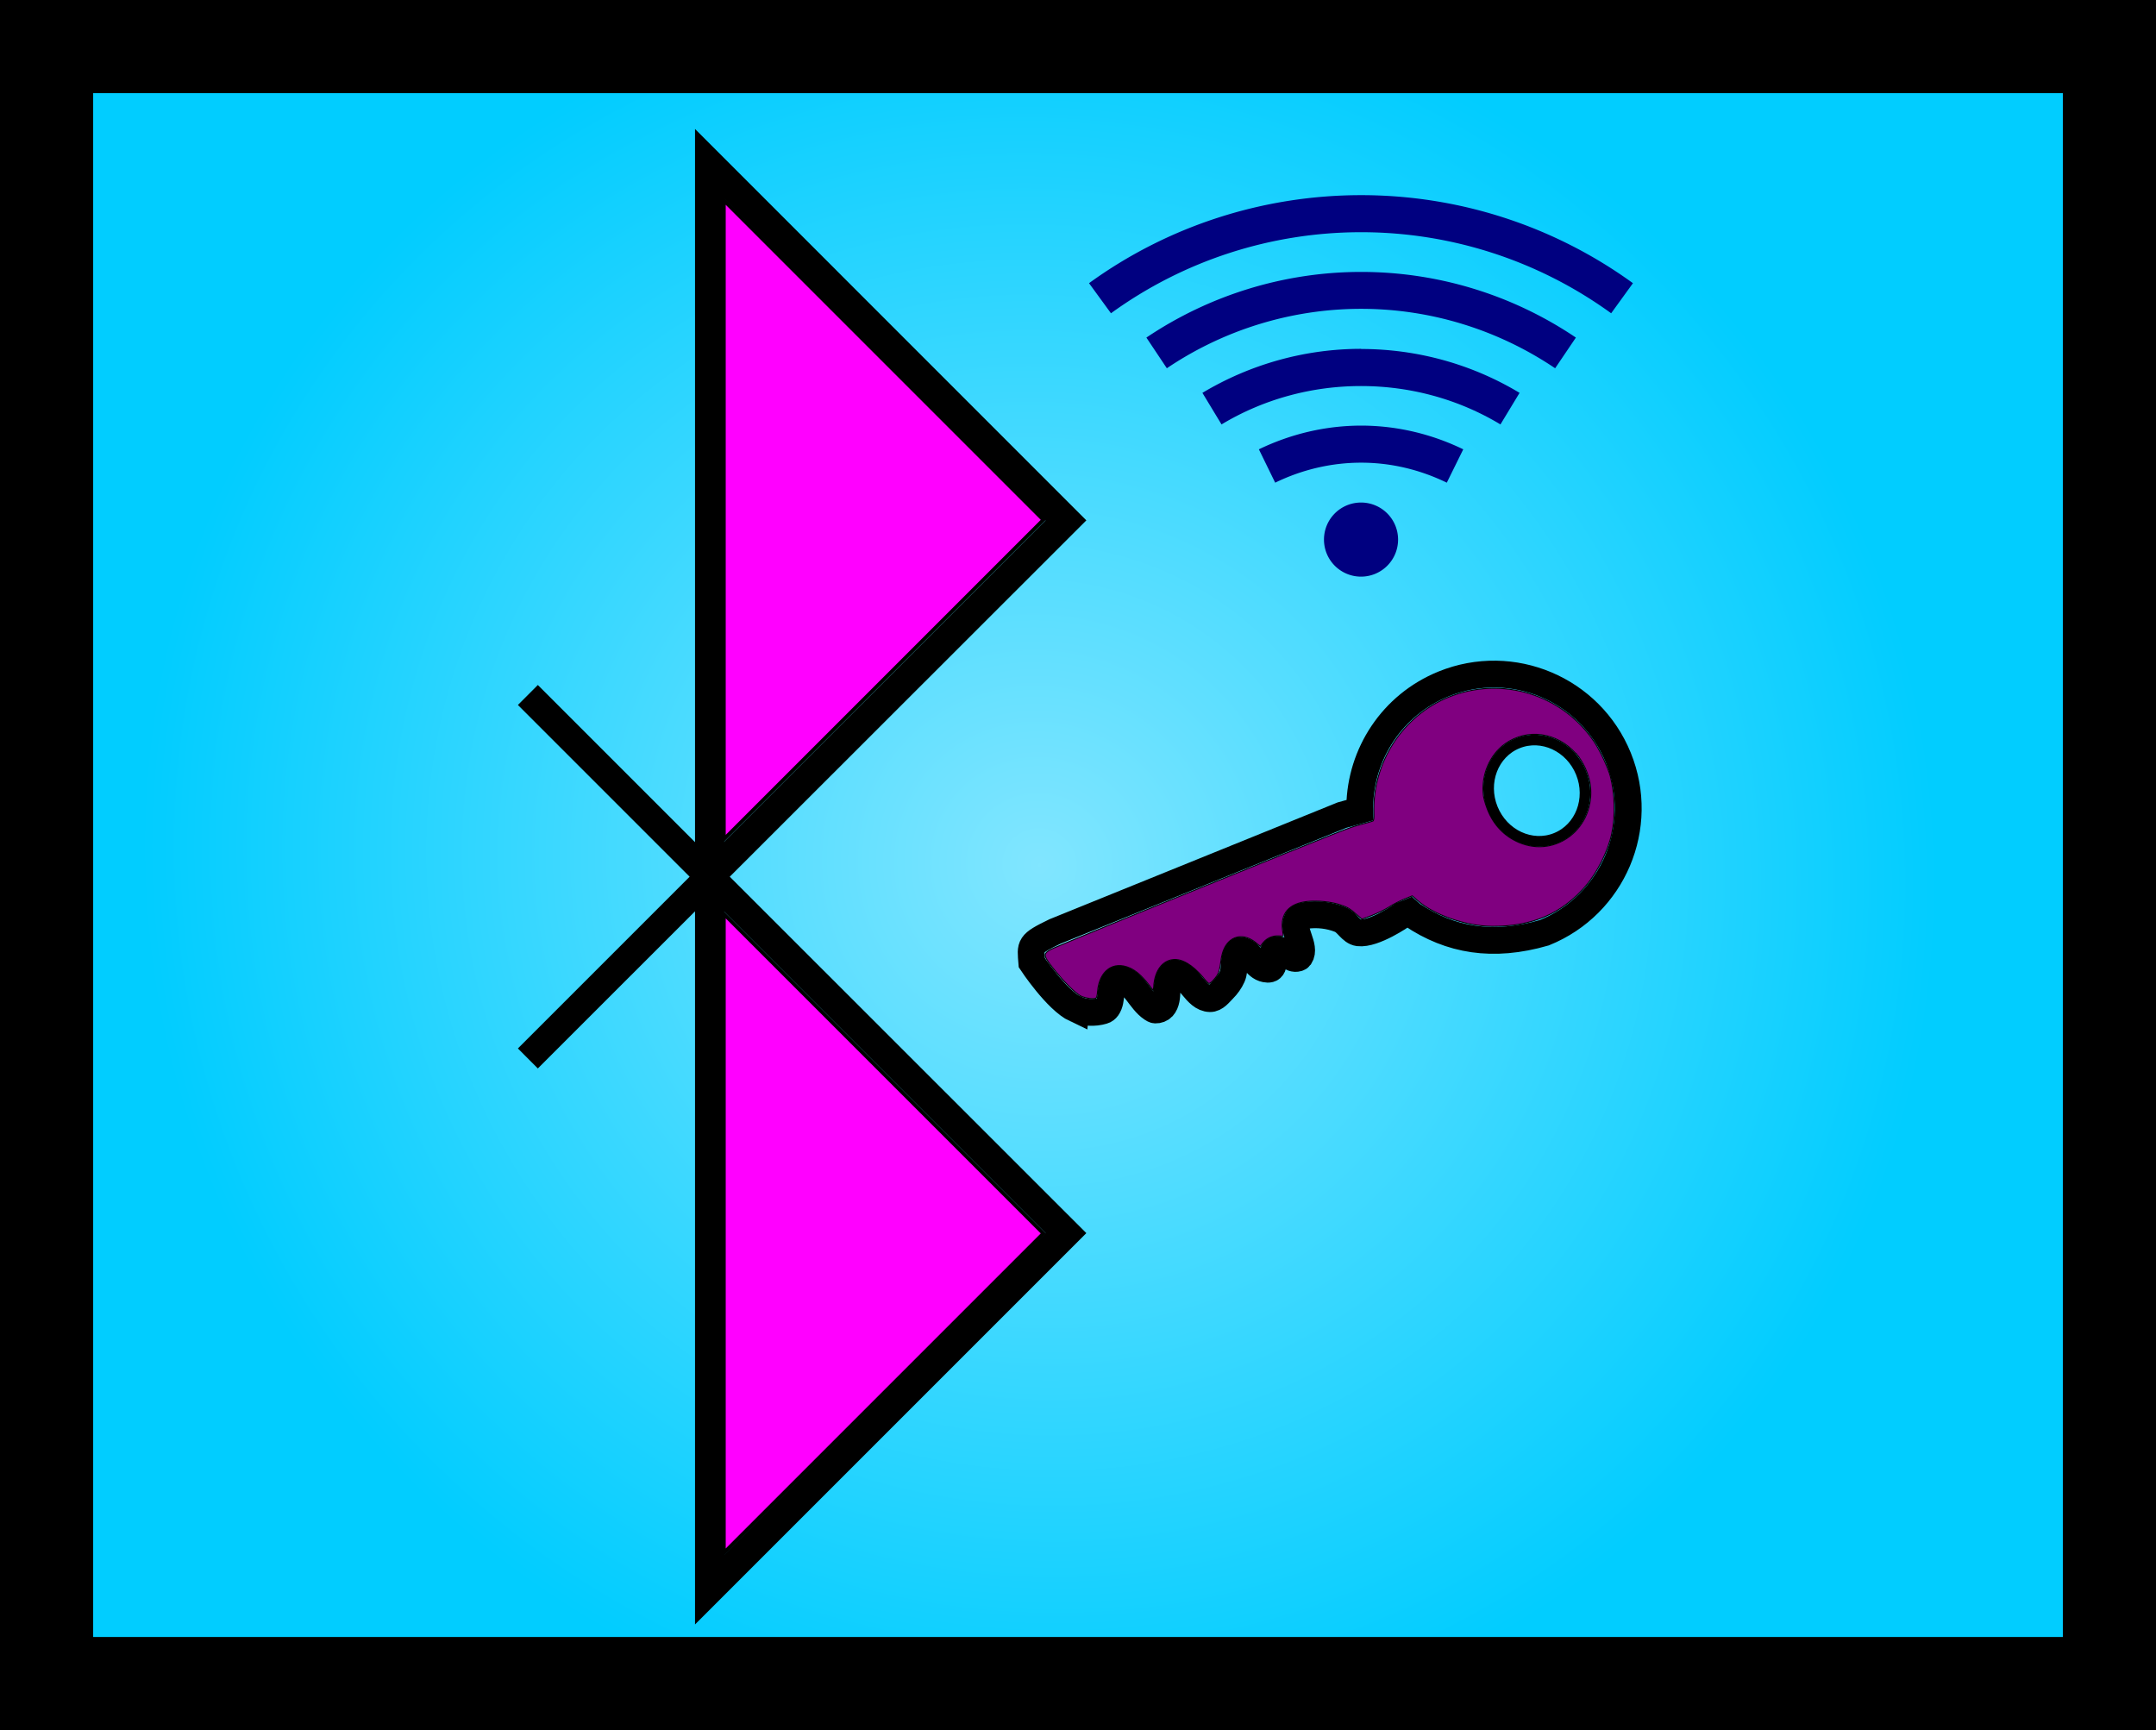 <?xml version="1.0" encoding="UTF-8" standalone="no"?>
<!-- Created with Inkscape (http://www.inkscape.org/) -->

<svg
   xmlns:dc="http://purl.org/dc/elements/1.1/"
   xmlns:cc="http://creativecommons.org/ns#"
   xmlns:rdf="http://www.w3.org/1999/02/22-rdf-syntax-ns#"
   xmlns:svg="http://www.w3.org/2000/svg"
   xmlns="http://www.w3.org/2000/svg"
   xmlns:xlink="http://www.w3.org/1999/xlink"
   xmlns:sodipodi="http://sodipodi.sourceforge.net/DTD/sodipodi-0.dtd"
   xmlns:inkscape="http://www.inkscape.org/namespaces/inkscape"
   width="20.25mm"
   height="16.25mm"
   viewBox="0 0 20.25 16.25"
   version="1.1"
   id="svg1609"
   inkscape:version="0.92.3 (2405546, 2018-03-11)"
   sodipodi:docname="BluePassFull.svg">
  <defs
     id="defs1603">
    <linearGradient
       inkscape:collect="always"
       id="linearGradient2259">
      <stop
         style="stop-color:#80e5ff;stop-opacity:1"
         offset="0"
         id="stop2255" />
      <stop
         style="stop-color:#00ccff;stop-opacity:1"
         offset="1"
         id="stop2257" />
    </linearGradient>
    <radialGradient
       inkscape:collect="always"
       xlink:href="#linearGradient2259"
       id="radialGradient2261"
       cx="81.702"
       cy="78.799"
       fx="81.702"
       fy="78.799"
       r="10.125"
       gradientTransform="matrix(-0.408,0.708,-0.726,-0.418,172.225,53.986)"
       gradientUnits="userSpaceOnUse" />
  </defs>
  <sodipodi:namedview
     id="base"
     pagecolor="#ffffff"
     bordercolor="#666666"
     borderopacity="1.0"
     inkscape:pageopacity="0.0"
     inkscape:pageshadow="2"
     inkscape:zoom="8.8480888"
     inkscape:cx="20.146939"
     inkscape:cy="16.85499"
     inkscape:document-units="mm"
     inkscape:current-layer="layer1"
     showgrid="false"
     fit-margin-top="0"
     fit-margin-left="0"
     fit-margin-right="0"
     fit-margin-bottom="0"
     inkscape:window-width="1920"
     inkscape:window-height="1031"
     inkscape:window-x="0"
     inkscape:window-y="25"
     inkscape:window-maximized="1" />
  <g
     inkscape:label="Ebene 1"
     inkscape:groupmode="layer"
     id="layer1"
     transform="translate(-71.918,-70.768)">
    <path
       style="opacity:0.998;fill:url(#radialGradient2261);fill-opacity:1;fill-rule:evenodd;stroke:#000000;stroke-width:1.5;stroke-miterlimit:4;stroke-dasharray:none;stroke-opacity:1"
       d="m 72.043,70.893 h 20 v 16 h -20 z"
       id="rect2214" />
    <g
       transform="matrix(1.392,0,0,1.392,40.743,-60.633)"
       id="g971">
      <g
         transform="matrix(0.718,0,0,0.718,-11.617,23.516)"
         id="g950">
        <path
           inkscape:connector-curvature="0"
           style="color:#000000;font-style:normal;font-variant:normal;font-weight:normal;font-stretch:normal;font-size:medium;line-height:normal;font-family:sans-serif;font-variant-ligatures:normal;font-variant-position:normal;font-variant-caps:normal;font-variant-numeric:normal;font-variant-alternates:normal;font-feature-settings:normal;text-indent:0;text-align:start;text-decoration:none;text-decoration-line:none;text-decoration-style:solid;text-decoration-color:#000000;letter-spacing:normal;word-spacing:normal;text-transform:none;writing-mode:lr-tb;direction:ltr;text-orientation:mixed;dominant-baseline:auto;baseline-shift:baseline;text-anchor:start;white-space:normal;shape-padding:0;clip-rule:nonzero;display:inline;overflow:visible;visibility:visible;opacity:0.998;isolation:auto;mix-blend-mode:normal;color-interpolation:sRGB;color-interpolation-filters:linearRGB;solid-color:#000000;solid-opacity:1;vector-effect:none;fill:#000000;fill-opacity:1;fill-rule:evenodd;stroke:none;stroke-width:1.021;stroke-linecap:butt;stroke-linejoin:miter;stroke-miterlimit:4;stroke-dasharray:none;stroke-dashoffset:0;stroke-opacity:1;color-rendering:auto;image-rendering:auto;shape-rendering:auto;text-rendering:auto;enable-background:accumulate"
           d="m 203.408,377.104 v 1.232 24.051 0.008 l -5.574,-5.574 -0.707,0.709 6.09,6.09 c -3.375,3.375 -2.108,2.108 -6.09,6.09 l 0.707,0.709 c 3.644,-3.644 3.183,-3.181 5.574,-5.572 v 0.006 25.283 l 13.877,-13.877 -12.645,-12.639 12.645,-12.637 z m 1.025,2.467 11.406,11.412 -11.406,11.404 z m 0,25.281 11.406,11.406 -11.406,11.412 z"
           transform="scale(0.265)"
           id="rect876" />
        <path
           style="opacity:0.998;fill:#ff00ff;fill-opacity:1;fill-rule:evenodd;stroke:#000000;stroke-width:0.129;stroke-miterlimit:4;stroke-dasharray:none;stroke-opacity:1"
           d="m 204.432,416.27 v -11.328 l 5.664,5.664 5.664,5.664 -5.664,5.664 -5.664,5.664 z"
           id="path942"
           inkscape:connector-curvature="0"
           transform="scale(0.265)" />
        <path
           style="opacity:0.998;fill:#ff00ff;fill-opacity:1;fill-rule:evenodd;stroke:#000000;stroke-width:0.129;stroke-miterlimit:4;stroke-dasharray:none;stroke-opacity:1"
           d="m 204.432,390.964 v -11.328 l 5.664,5.664 5.664,5.664 -5.664,5.664 -5.664,5.664 z"
           id="path944"
           inkscape:connector-curvature="0"
           transform="scale(0.265)" />
      </g>
      <g
         id="g1068-8"
         transform="matrix(-0.27,-0.666,0.666,-0.27,-23.426,169.62)">
        <path
           sodipodi:nodetypes="sssssssssssssssssssssssssccccsscccccs"
           inkscape:connector-curvature="0"
           id="path1005-1"
           d="m 60.474,104.218 c -0.063,0.058 -0.103,0.146 -0.111,0.231 -0.002,0.016 0.003,0.033 0.012,0.047 0.048,0.075 0.172,0.086 0.209,0.167 0.006,0.014 0.006,0.034 -0.002,0.046 -0.076,0.113 -0.258,0.096 -0.371,0.173 -0.01,0.007 -0.021,0.014 -0.026,0.025 -0.01,0.022 -0.011,0.051 -5.61e-4,0.073 0.047,0.096 0.211,0.096 0.255,0.193 0.005,0.012 0.004,0.028 -0.003,0.039 -0.07,0.115 -0.292,0.086 -0.345,0.21 -0.02,0.046 0.014,0.101 0.034,0.148 0.019,0.045 0.046,0.088 0.08,0.123 0.056,0.057 0.157,0.068 0.197,0.137 0.005,0.009 0.007,0.021 0.002,0.029 -0.043,0.081 -0.18,0.065 -0.239,0.135 -0.016,0.019 -0.033,0.046 -0.025,0.069 0.019,0.051 0.114,0.036 0.142,0.083 0.005,0.009 0.005,0.021 9.01e-4,0.031 -0.025,0.059 -0.115,0.07 -0.143,0.128 -0.006,0.014 -0.01,0.033 -0.002,0.046 0.067,0.097 0.266,0.016 0.336,0.111 0.018,0.024 0.009,0.061 0.002,0.09 -0.026,0.104 -0.081,0.204 -0.155,0.281 -0.049,0.052 -0.146,0.051 -0.181,0.113 -0.071,0.129 0,0.442 0,0.442 v 0.072 l -0.03,0.015 c -0.361,0.243 -0.573,0.589 -0.625,1.089 0,0.696 0.564,1.26 1.26,1.26 0.696,0 1.26,-0.564 1.26,-1.26 0,-0.522 -0.317,-0.969 -0.769,-1.161 l -0.034,-0.013 0.02,-0.173 v -2.908 c -0.018,-0.272 -0.032,-0.261 -0.19,-0.311 0,0 -0.413,0.083 -0.56,0.219 z"
           style="opacity:0.998;fill:none;fill-opacity:1;fill-rule:evenodd;stroke:#000000;stroke-width:0.252;stroke-miterlimit:4;stroke-dasharray:none;stroke-opacity:1" />
        <ellipse
           ry="0.448"
           rx="0.48"
           cy="108.999"
           cx="60.748"
           id="path1014-6"
           style="opacity:0.998;fill:none;fill-opacity:1;fill-rule:evenodd;stroke:#000000;stroke-width:0.1;stroke-miterlimit:4;stroke-dasharray:none;stroke-opacity:1" />
        <path
           sodipodi:nodetypes="ccscccsccccccccccccccccccccccccccccccccccccccsccc"
           inkscape:connector-curvature="0"
           id="path1056-8"
           d="m 60.613,109.689 c -0.165,-0.021 -0.365,-0.096 -0.502,-0.189 -0.138,-0.093 -0.287,-0.262 -0.364,-0.41 -0.158,-0.306 -0.165,-0.61 -0.022,-0.958 0.094,-0.228 0.307,-0.47 0.493,-0.561 l 0.054,-0.027 v -0.079 c 0,-0.043 -0.006,-0.116 -0.015,-0.162 -0.009,-0.05 -0.013,-0.124 -0.013,-0.181 l 0.003,-0.098 0.057,-0.029 c 0.08,-0.04 0.098,-0.054 0.149,-0.115 0.056,-0.067 0.112,-0.174 0.139,-0.264 0.051,-0.17 -0.008,-0.285 -0.165,-0.323 -0.026,-0.006 -0.048,-0.011 -0.049,-0.013 -0.001,-6.6e-4 0.006,-0.013 0.016,-0.038 0.025,-0.05 0.024,-0.112 -0.003,-0.16 l -0.022,-0.038 0.052,-0.029 c 0.094,-0.052 0.133,-0.139 0.1,-0.225 -0.022,-0.056 -0.069,-0.102 -0.153,-0.148 -0.039,-0.021 -0.081,-0.052 -0.094,-0.069 -0.03,-0.039 -0.055,-0.099 -0.046,-0.109 0.004,-0.004 0.037,-0.018 0.074,-0.028 0.147,-0.049 0.238,-0.118 0.26,-0.2 0.027,-0.099 -0.036,-0.198 -0.164,-0.26 l -0.036,-0.019 0.074,-0.021 c 0.096,-0.028 0.159,-0.06 0.204,-0.103 0.124,-0.119 0.085,-0.276 -0.09,-0.365 -0.024,-0.011 -0.047,-0.027 -0.05,-0.033 -0.013,-0.019 0.041,-0.109 0.078,-0.135 0.056,-0.039 0.169,-0.087 0.286,-0.123 0.191,-0.058 0.205,-0.056 0.217,0.033 0.004,0.028 0.008,0.717 0.008,1.532 5.27e-4,1.495 -0.001,1.498 -0.013,1.594 -0.008,0.062 -0.014,0.12 -0.014,0.128 -4.8e-5,0.01 0.02,0.022 0.059,0.036 0.447,0.161 0.752,0.592 0.752,1.061 -1.1e-4,0.537 -0.376,1 -0.901,1.109 -0.103,0.021 -0.268,0.029 -0.362,0.019 z m 0.319,-0.219 c 0.253,-0.089 0.394,-0.333 0.336,-0.581 -0.042,-0.176 -0.192,-0.325 -0.378,-0.373 -0.032,-0.008 -0.095,-0.013 -0.14,-0.013 -0.151,0 -0.285,0.054 -0.388,0.156 -0.274,0.271 -0.141,0.721 0.244,0.825 0.097,0.026 0.231,0.021 0.327,-0.012 z"
           style="opacity:0.998;fill:#800080;fill-opacity:1;fill-rule:evenodd;stroke:#000000;stroke-width:0.009;stroke-miterlimit:4;stroke-dasharray:none;stroke-opacity:1" />
      </g>
      <path
         inkscape:connector-curvature="0"
         id="path861-3-6"
         d="m 31.58,95.714 c -0.659,0 -1.303,0.207 -1.836,0.594 l 0.148,0.203 c 0.491,-0.356 1.081,-0.547 1.688,-0.547 0.606,0 1.196,0.191 1.687,0.547 l 0.147,-0.203 C 32.88,95.921 32.239,95.714 31.58,95.714 Z m 0,0.518 c -0.516,0 -1.021,0.155 -1.449,0.443 l 0.138,0.207 c 0.387,-0.261 0.844,-0.401 1.311,-0.401 0.467,0 0.922,0.14 1.309,0.401 l 0.14,-0.207 c -0.428,-0.289 -0.932,-0.443 -1.449,-0.443 z m 0,0.519 c -0.377,0 -0.747,0.103 -1.071,0.297 l 0.129,0.213 c 0.284,-0.171 0.61,-0.259 0.941,-0.259 0.332,0 0.657,0.088 0.941,0.259 l 0.129,-0.213 C 32.327,96.854 31.957,96.752 31.58,96.752 Z m 0,0.518 c -0.239,0 -0.475,0.056 -0.69,0.16 l 0.11,0.225 c 0.181,-0.088 0.379,-0.135 0.58,-0.135 0.201,0 0.397,0.047 0.578,0.135 l 0.111,-0.225 C 32.055,97.325 31.819,97.269 31.58,97.269 Z m -7.42e-4,0.519 a 0.25,0.25 0 0 0 -0.25,0.25 0.25,0.25 0 0 0 0.25,0.25 0.25,0.25 0 0 0 0.25,-0.25 0.25,0.25 0 0 0 -0.25,-0.25 z"
         style="color:#000000;font-style:normal;font-variant:normal;font-weight:normal;font-stretch:normal;font-size:medium;line-height:normal;font-family:sans-serif;font-variant-ligatures:normal;font-variant-position:normal;font-variant-caps:normal;font-variant-numeric:normal;font-variant-alternates:normal;font-feature-settings:normal;text-indent:0;text-align:start;text-decoration:none;text-decoration-line:none;text-decoration-style:solid;text-decoration-color:#000000;letter-spacing:normal;word-spacing:normal;text-transform:none;writing-mode:lr-tb;direction:ltr;text-orientation:mixed;dominant-baseline:auto;baseline-shift:baseline;text-anchor:start;white-space:normal;shape-padding:0;clip-rule:nonzero;display:inline;overflow:visible;visibility:visible;opacity:0.998;isolation:auto;mix-blend-mode:normal;color-interpolation:sRGB;color-interpolation-filters:linearRGB;solid-color:#000000;solid-opacity:1;vector-effect:none;fill:#000080;fill-opacity:1;fill-rule:evenodd;stroke:none;stroke-width:0.25;stroke-linecap:butt;stroke-linejoin:miter;stroke-miterlimit:4;stroke-dasharray:none;stroke-dashoffset:0;stroke-opacity:1;color-rendering:auto;image-rendering:auto;shape-rendering:auto;text-rendering:auto;enable-background:accumulate" />
    </g>
  </g>
</svg>
